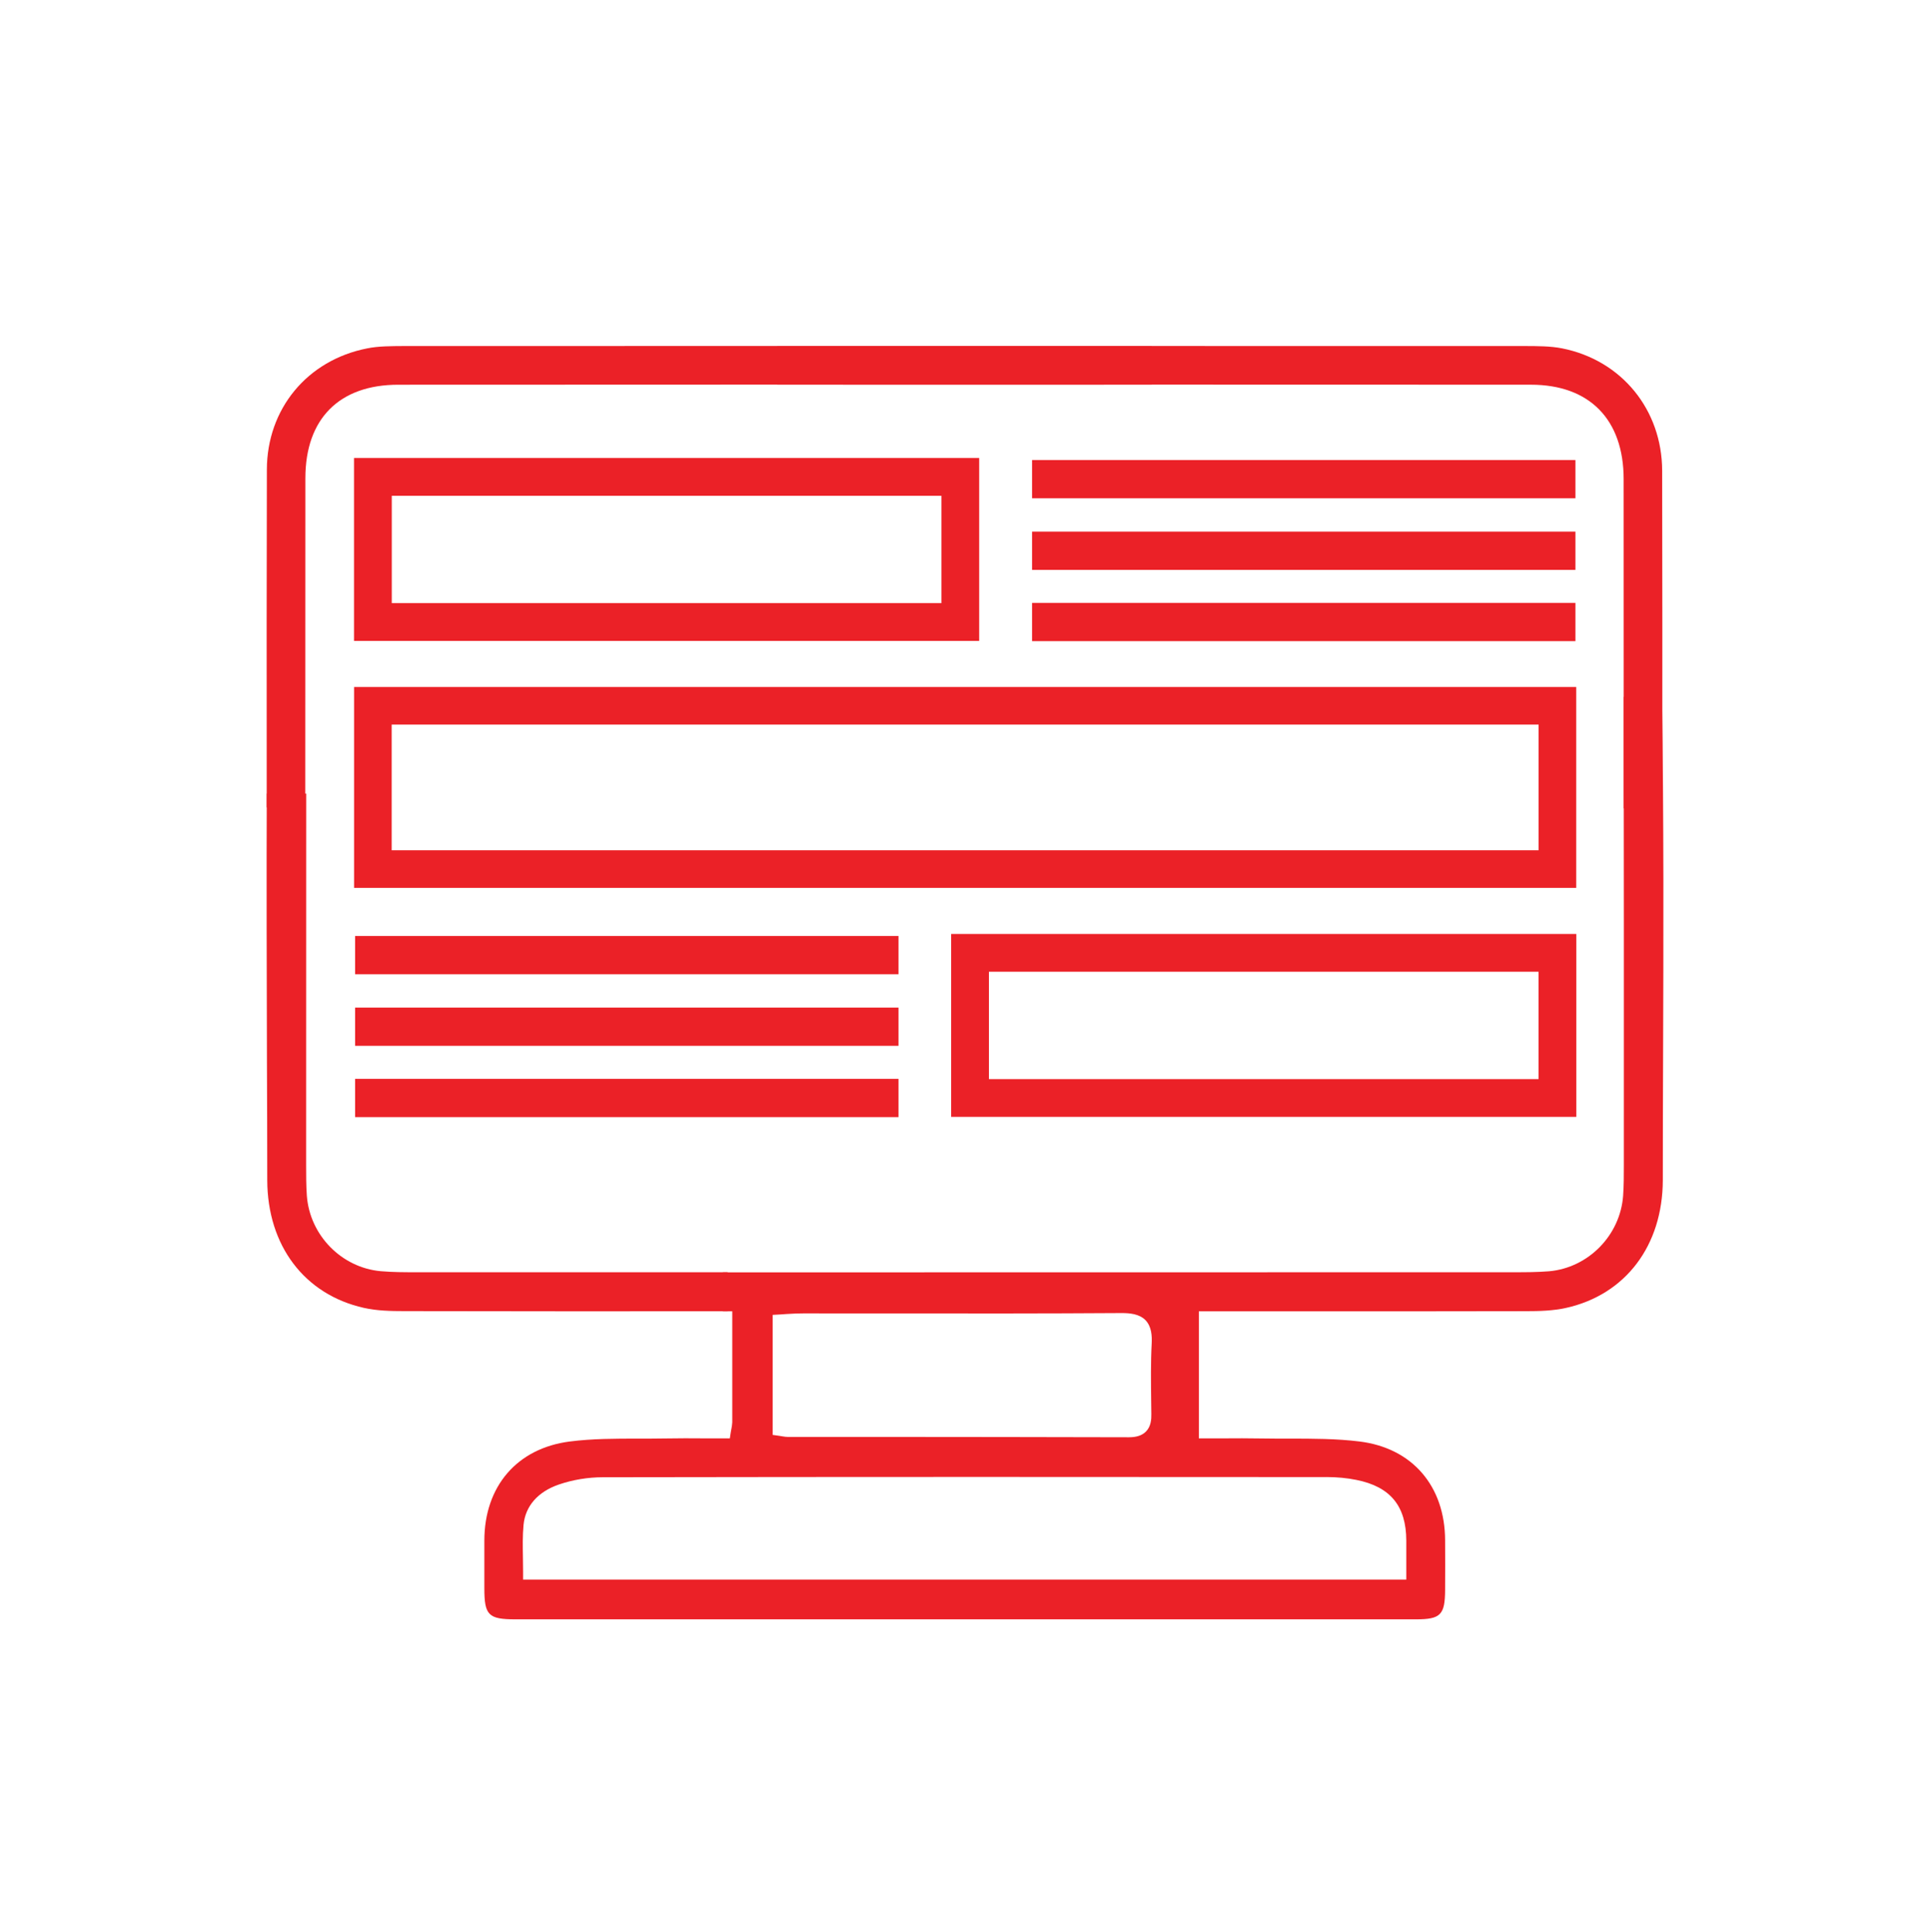 <?xml version="1.0" encoding="UTF-8"?>
<svg xmlns="http://www.w3.org/2000/svg" version="1.1" viewBox="0 0 594.84 595.28">
  <defs>
    <style>
      .cls-1 {
        fill: #eb2127;
      }
    </style>
  </defs>
  <!-- Generator: Adobe Illustrator 28.6.0, SVG Export Plug-In . SVG Version: 1.2.0 Build 709)  -->
  <g>
    <g id="Layer_1">
      <g>
        <g>
          <g id="q60JdX.tif">
            <path class="cls-1" d="M314.37,106.6c-63.07,0-126.14,0-189.24.03h-.73c-3.77.03-7.74,0-11.29.73-18.44,3.64-30.83,18.65-30.86,37.36-.08,31.62-.08,63.23-.05,94.82v9.24h11.89v-7.95c0-31.16,0-62.34.03-93.47,0-18.3,10.43-28.81,28.62-28.81,69.24-.05,138.46-.03,207.67-.03h24.58v-11.91h-40.62ZM512.21,214.74h-11.78c.08,47.87.05,95.74.05,143.58v.73c0,3.07,0,6.25-.22,9.38-.89,12.21-10.7,22.21-22.8,23.29-3.67.3-7.33.3-10.94.3h-.78c-66.06.03-132.12.03-198.19.03h-44.74v12.02h2.88v34.2c-.03.65-.13,1.24-.24,1.86-.05.3-.13.62-.19,1l-.32,2.08h-7.71c-4.07-.03-8.09-.05-12.13.03-2.8.05-5.61.05-8.41.05-6.98,0-14.2,0-21.1.89-16.23,2.08-26.31,13.8-26.31,30.56v14.66c0,8.3,1.24,9.57,9.57,9.57h277.59c7.57,0,8.92-1.37,8.95-9.11.03-5.07.03-10.13,0-15.2-.03-16.76-10.13-28.46-26.33-30.48-7.14-.89-14.55-.89-21.75-.89-2.94,0-5.88,0-8.81-.05-3.77-.08-7.57-.05-11.37-.03h-7.63v-39.14h31.86c22.94,0,45.93,0,68.89-.05,4.1,0,8.46-.11,12.48-1.02,18.3-4.1,29.7-19.19,29.76-39.35,0-12.26.03-24.53.08-36.82.13-36.76.24-74.66-.35-112.07ZM238.15,405.16l2.32-.13c.62-.03,1.24-.08,1.86-.13,4.02-.3,7.84-.19,11.72-.19h20.4c23.34.03,47.49.05,71.21-.11,2.48,0,5.47.22,7.41,2.21,1.89,2.02,1.99,4.85,1.89,7.14-.32,5.9-.22,11.97-.16,17.82l.05,3.96c.03,1.59-.11,3.83-1.67,5.39-1.19,1.19-2.88,1.75-5.23,1.75h-.05c-25.77-.08-51.56-.08-77.33-.11h-27.82c-.43,0-.89-.05-1.54-.16-.24-.05-.57-.11-.97-.16l-2.1-.3v-36.98ZM408.79,455.13c3.29,0,6.41.3,9.3.89,10.46,2.1,15.31,8.06,15.34,18.68v12.02H161.22v-2.45c0-1.46-.03-2.94-.05-4.39-.05-3.26-.13-6.63.19-10,.54-5.77,4.39-10.22,10.89-12.45,4.26-1.46,8.95-2.24,13.56-2.24,76.98-.13,155.46-.11,222.98-.05Z"/>
          </g>
          <g id="q60JdX.tif-2" data-name="q60JdX.tif">
            <path class="cls-1" d="M82.27,326.8c.05,12.29.1,24.57.1,36.84.05,20.16,11.44,35.24,29.76,39.36,4.02.91,8.38,1,12.47,1,22.97.07,75.26.07,98.2.05h1.47s0-12.03,0-12.03c-21.97.02-73.22,0-95.17,0h-.78c-3.6,0-7.27,0-10.95-.32-12.1-1.08-21.9-11.07-22.8-23.27-.22-3.14-.22-6.32-.22-9.38v-.73c0-32.28,0-81.49.02-113.8h-12.15c-.1,21.97-.02,60.77.05,82.28Z"/>
          </g>
          <g id="q60JdX.tif-3" data-name="q60JdX.tif">
            <path class="cls-1" d="M239.55,106.61v11.91s24.57,0,24.57,0c69.24,0,138.45-.02,207.69.02,18.17,0,28.61,10.81,28.61,29.1.02,31.15.02,62.33.02,93.49v7.96s11.9,0,11.9,0v-9.26c.02-31.59.02-63.19-.05-94.81-.05-18.71-12.44-34.03-30.86-37.68-3.58-.71-7.54-.69-11.32-.71h-.71c-63.09-.02-126.18-.02-189.25-.02h-40.61Z"/>
          </g>
        </g>
        <path class="cls-1" d="M301.79,197.49H109.11v-56.36h192.68v56.36ZM120.75,185.85h169.4v-33.08H120.75v33.08Z"/>
        <path class="cls-1" d="M485.83,344.15h-192.68v-56.36h192.68v56.36ZM304.79,332.51h169.4v-33.08h-169.4v33.08Z"/>
        <g>
          <rect class="cls-1" x="318.09" y="185.77" width="167.47" height="11.79"/>
          <rect class="cls-1" x="318.09" y="141.75" width="167.47" height="11.79"/>
          <rect class="cls-1" x="318.09" y="163.81" width="167.47" height="11.79"/>
        </g>
        <g>
          <rect class="cls-1" x="109.45" y="332.43" width="167.47" height="11.79"/>
          <rect class="cls-1" x="109.45" y="288.41" width="167.47" height="11.79"/>
          <rect class="cls-1" x="109.45" y="310.47" width="167.47" height="11.79"/>
        </g>
        <path class="cls-1" d="M485.8,273.59H109.13v-61.91h376.67v61.91ZM120.72,262h353.49v-38.73H120.72v38.73Z"/>
      </g>
    </g>
  </g>
</svg>